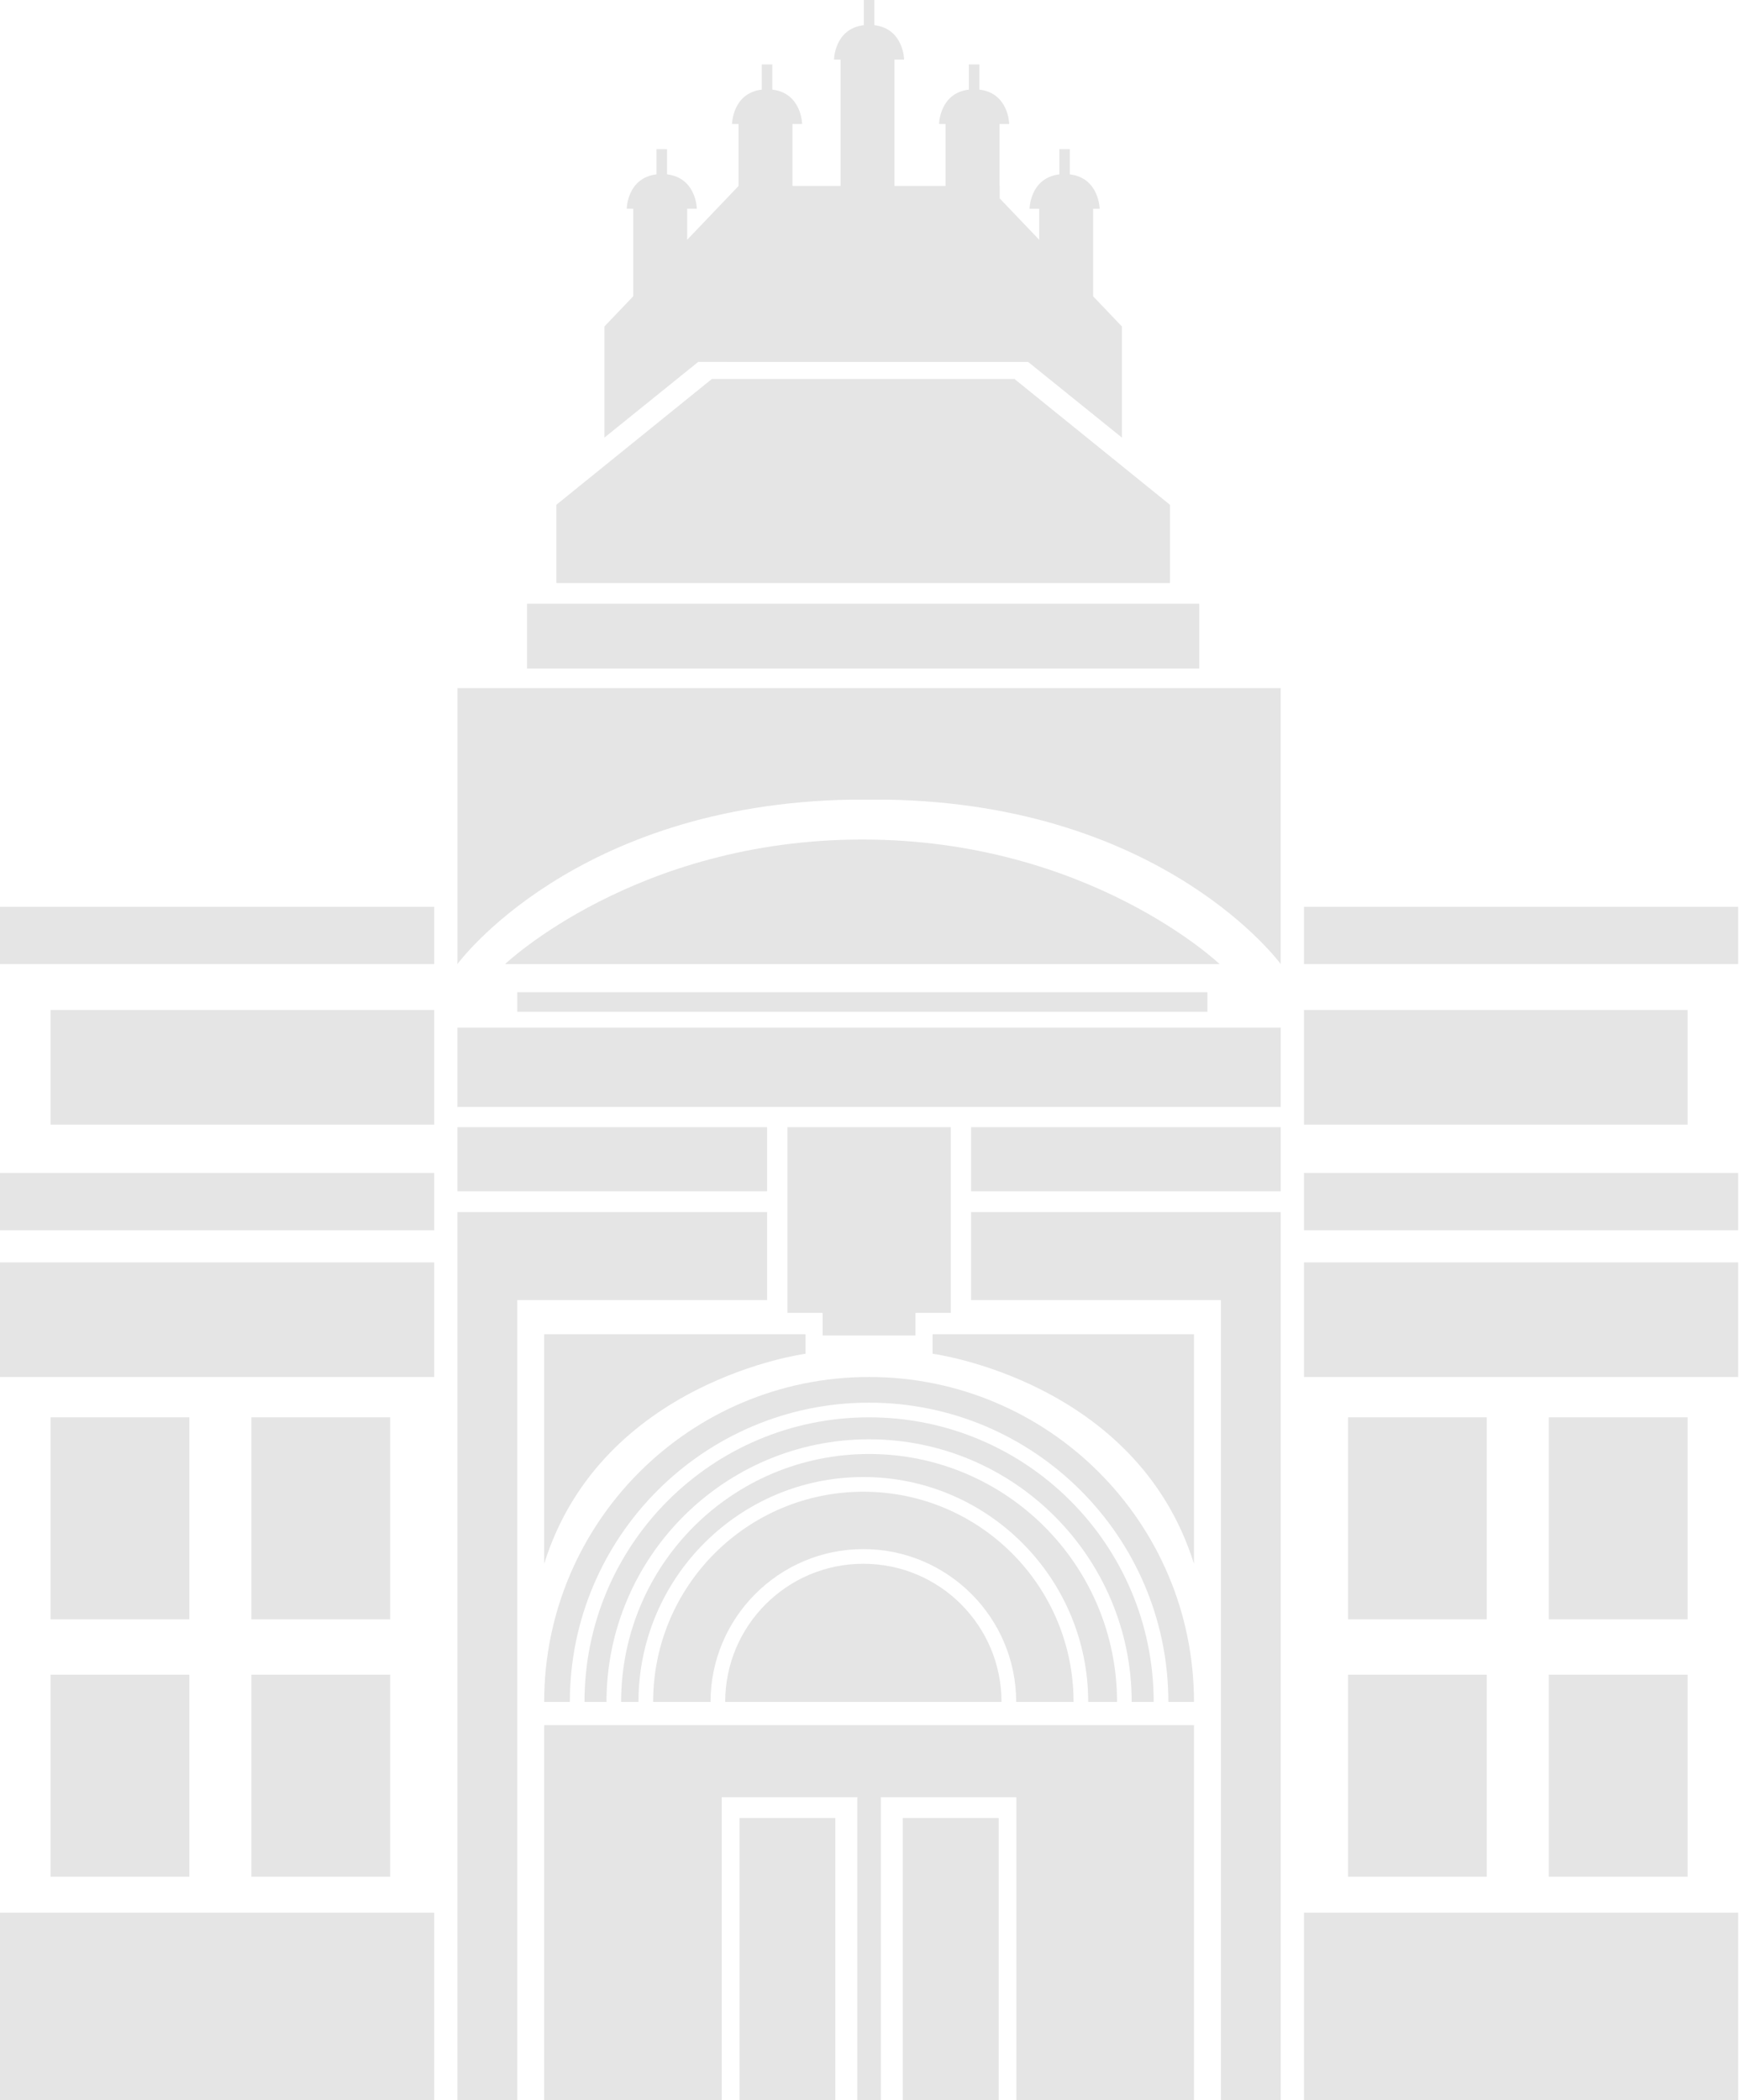 <svg width="290" height="350" viewBox="0 0 290 350" fill="none" xmlns="http://www.w3.org/2000/svg">
<path d="M144.845 229.481C114.939 229.481 90.697 253.724 90.697 283.626H94.973C94.973 256.133 117.344 233.757 144.849 233.757C172.353 233.757 194.725 256.129 194.725 283.626H198.997C198.994 253.724 174.751 229.481 144.845 229.481Z" fill="#E5E5E5"/>
<path d="M192.278 283.629C192.278 257.436 171.046 236.204 144.846 236.204C118.653 236.204 97.417 257.436 97.417 283.629H101.081C101.081 259.502 120.715 239.864 144.846 239.864C168.976 239.864 188.614 259.498 188.614 283.629H192.278Z" fill="#E5E5E5"/>
<path d="M186.171 283.63C186.171 260.814 167.665 242.312 144.843 242.312C122.023 242.312 103.521 260.814 103.521 283.63H106.413C106.413 262.964 123.226 246.151 143.892 246.151C164.557 246.151 181.367 262.964 181.367 283.63H186.171Z" fill="#E5E5E5"/>
<path d="M143.888 260.607C131.176 260.607 120.866 270.914 120.866 283.629H166.917C166.917 270.914 156.607 260.607 143.888 260.607Z" fill="#E5E5E5"/>
<path d="M178.926 283.629C178.926 264.284 163.242 248.601 143.891 248.601C124.543 248.601 108.856 264.281 108.856 283.629H118.425C118.425 269.588 129.847 258.163 143.888 258.163C157.935 258.163 169.364 269.592 169.364 283.629H178.926Z" fill="#E5E5E5"/>
<path d="M139.224 302.97H123.246V350H139.224V302.97Z" fill="#E5E5E5"/>
<path d="M166.445 302.97H150.468V350H166.445V302.97Z" fill="#E5E5E5"/>
<path d="M169.395 287.502H144.845H120.288H113.058H90.693V350H120.288V299.508H142.88V350H146.81V299.508H169.395V350H198.994V287.502H176.632H169.395Z" fill="#E5E5E5"/>
<path d="M90.693 260.607C100.259 230.051 134.259 225.607 134.259 225.607V222.356H90.693V260.607Z" fill="#E5E5E5"/>
<path d="M155.429 225.607C155.429 225.607 189.429 230.051 198.994 260.607V222.359H155.429V225.607V225.607Z" fill="#E5E5E5"/>
<path d="M152.58 222.561V218.796H158.464V187.848H131.236V218.796H137.106V222.561H152.58Z" fill="#E5E5E5"/>
<path d="M169.074 97.158H169.133H194.991V84.124L169.133 63.2V63.158H118.645L92.725 84.124V97.158H118.645H169.074Z" fill="#E5E5E5"/>
<path d="M121.107 60.309H166.613H171.346L186.988 72.93V60.309V58.48V54.411L182.188 49.38V34.783H183.275C183.275 34.783 183.202 29.651 178.311 29.06V24.865H176.556V29.06C171.661 29.651 171.591 34.783 171.591 34.783H173.203V39.961L166.62 33.07V30.997H166.588V20.662H168.2C168.2 20.662 168.13 15.519 163.232 14.932V10.737H161.477V14.932C156.582 15.519 156.509 20.662 156.509 20.662H157.596V30.997H149.079V9.926H150.688C150.688 9.926 150.618 4.786 145.723 4.195V0H143.968V4.195C139.07 4.786 139 9.926 139 9.926H140.091V30.997H132.078V20.662H133.686C133.686 20.662 133.616 15.519 128.721 14.932V10.737H126.966V14.932C122.072 15.519 122.002 20.662 122.002 20.662H123.089V30.997L114.527 39.958V34.78H116.139C116.139 34.78 116.069 29.647 111.174 29.056V24.861H109.419V29.056C104.521 29.647 104.451 34.78 104.451 34.78H105.538V49.376L100.738 54.407V58.477V60.305V72.926L116.38 60.305H121.107V60.309Z" fill="#E5E5E5"/>
<path d="M213.458 187.848H161.847V198.532H213.458V187.848Z" fill="#E5E5E5"/>
<path d="M161.847 216.656H203.483V349.999H213.458V216.656V202H161.847V216.656Z" fill="#E5E5E5"/>
<path d="M289.698 318.751H217.324V350H289.698V318.751Z" fill="#E5E5E5"/>
<path d="M247.8 279.091H224.67V312.759H247.8V279.091Z" fill="#E5E5E5"/>
<path d="M281.269 279.091H258.138V312.759H281.269V279.091Z" fill="#E5E5E5"/>
<path d="M247.8 236.2H224.67V269.868H247.8V236.2Z" fill="#E5E5E5"/>
<path d="M281.269 236.2H258.138V269.868H281.269V236.2Z" fill="#E5E5E5"/>
<path d="M289.698 210.38H217.324V229.483H289.698V210.38Z" fill="#E5E5E5"/>
<path d="M289.698 195.484H217.324V205.032H289.698V195.484Z" fill="#E5E5E5"/>
<path d="M281.269 168.326H217.324V187.429H281.269V168.326Z" fill="#E5E5E5"/>
<path d="M289.698 151.118H217.324V160.666H289.698V151.118Z" fill="#E5E5E5"/>
<path d="M127.848 187.848H76.241V198.532H127.848V187.848Z" fill="#E5E5E5"/>
<path d="M127.851 202H76.241V216.656V349.999H86.216V216.656H127.851V202Z" fill="#E5E5E5"/>
<path d="M72.37 318.751H0V350H72.37V318.751Z" fill="#E5E5E5"/>
<path d="M65.028 279.091H41.898V312.759H65.028V279.091Z" fill="#E5E5E5"/>
<path d="M31.56 279.091H8.426V312.759H31.56V279.091Z" fill="#E5E5E5"/>
<path d="M65.028 236.2H41.898V269.868H65.028V236.2Z" fill="#E5E5E5"/>
<path d="M31.56 236.2H8.426V269.868H31.56V236.2Z" fill="#E5E5E5"/>
<path d="M72.37 210.38H0V229.483H72.37V210.38Z" fill="#E5E5E5"/>
<path d="M72.37 195.484H0V205.032H72.37V195.484Z" fill="#E5E5E5"/>
<path d="M201.235 165.357H86.215V168.615H201.235V165.357Z" fill="#E5E5E5"/>
<path d="M72.37 168.326H8.426V187.429H72.37V168.326Z" fill="#E5E5E5"/>
<path d="M72.37 151.118H0V160.666H72.37V151.118Z" fill="#E5E5E5"/>
<path d="M143.724 139.909C105.958 139.909 84.181 160.669 84.181 160.669H143.724H203.27C203.27 160.669 181.489 139.909 143.724 139.909Z" fill="#E5E5E5"/>
<path d="M76.241 171.259V184.485H144.85H213.458V171.259H144.85H76.241Z" fill="#E5E5E5"/>
<path d="M145.808 114.67H143.892H135.319H76.241V160.669C76.241 160.669 95.603 134.035 141.892 133.266H147.804C194.097 134.035 213.455 160.669 213.455 160.669V114.67H164.589H145.808Z" fill="#E5E5E5"/>
<path d="M143.723 111.411H199.875V100.619H143.723H139.455H87.841V111.411H139.455H143.723Z" fill="#E5E5E5"/>
</svg>
